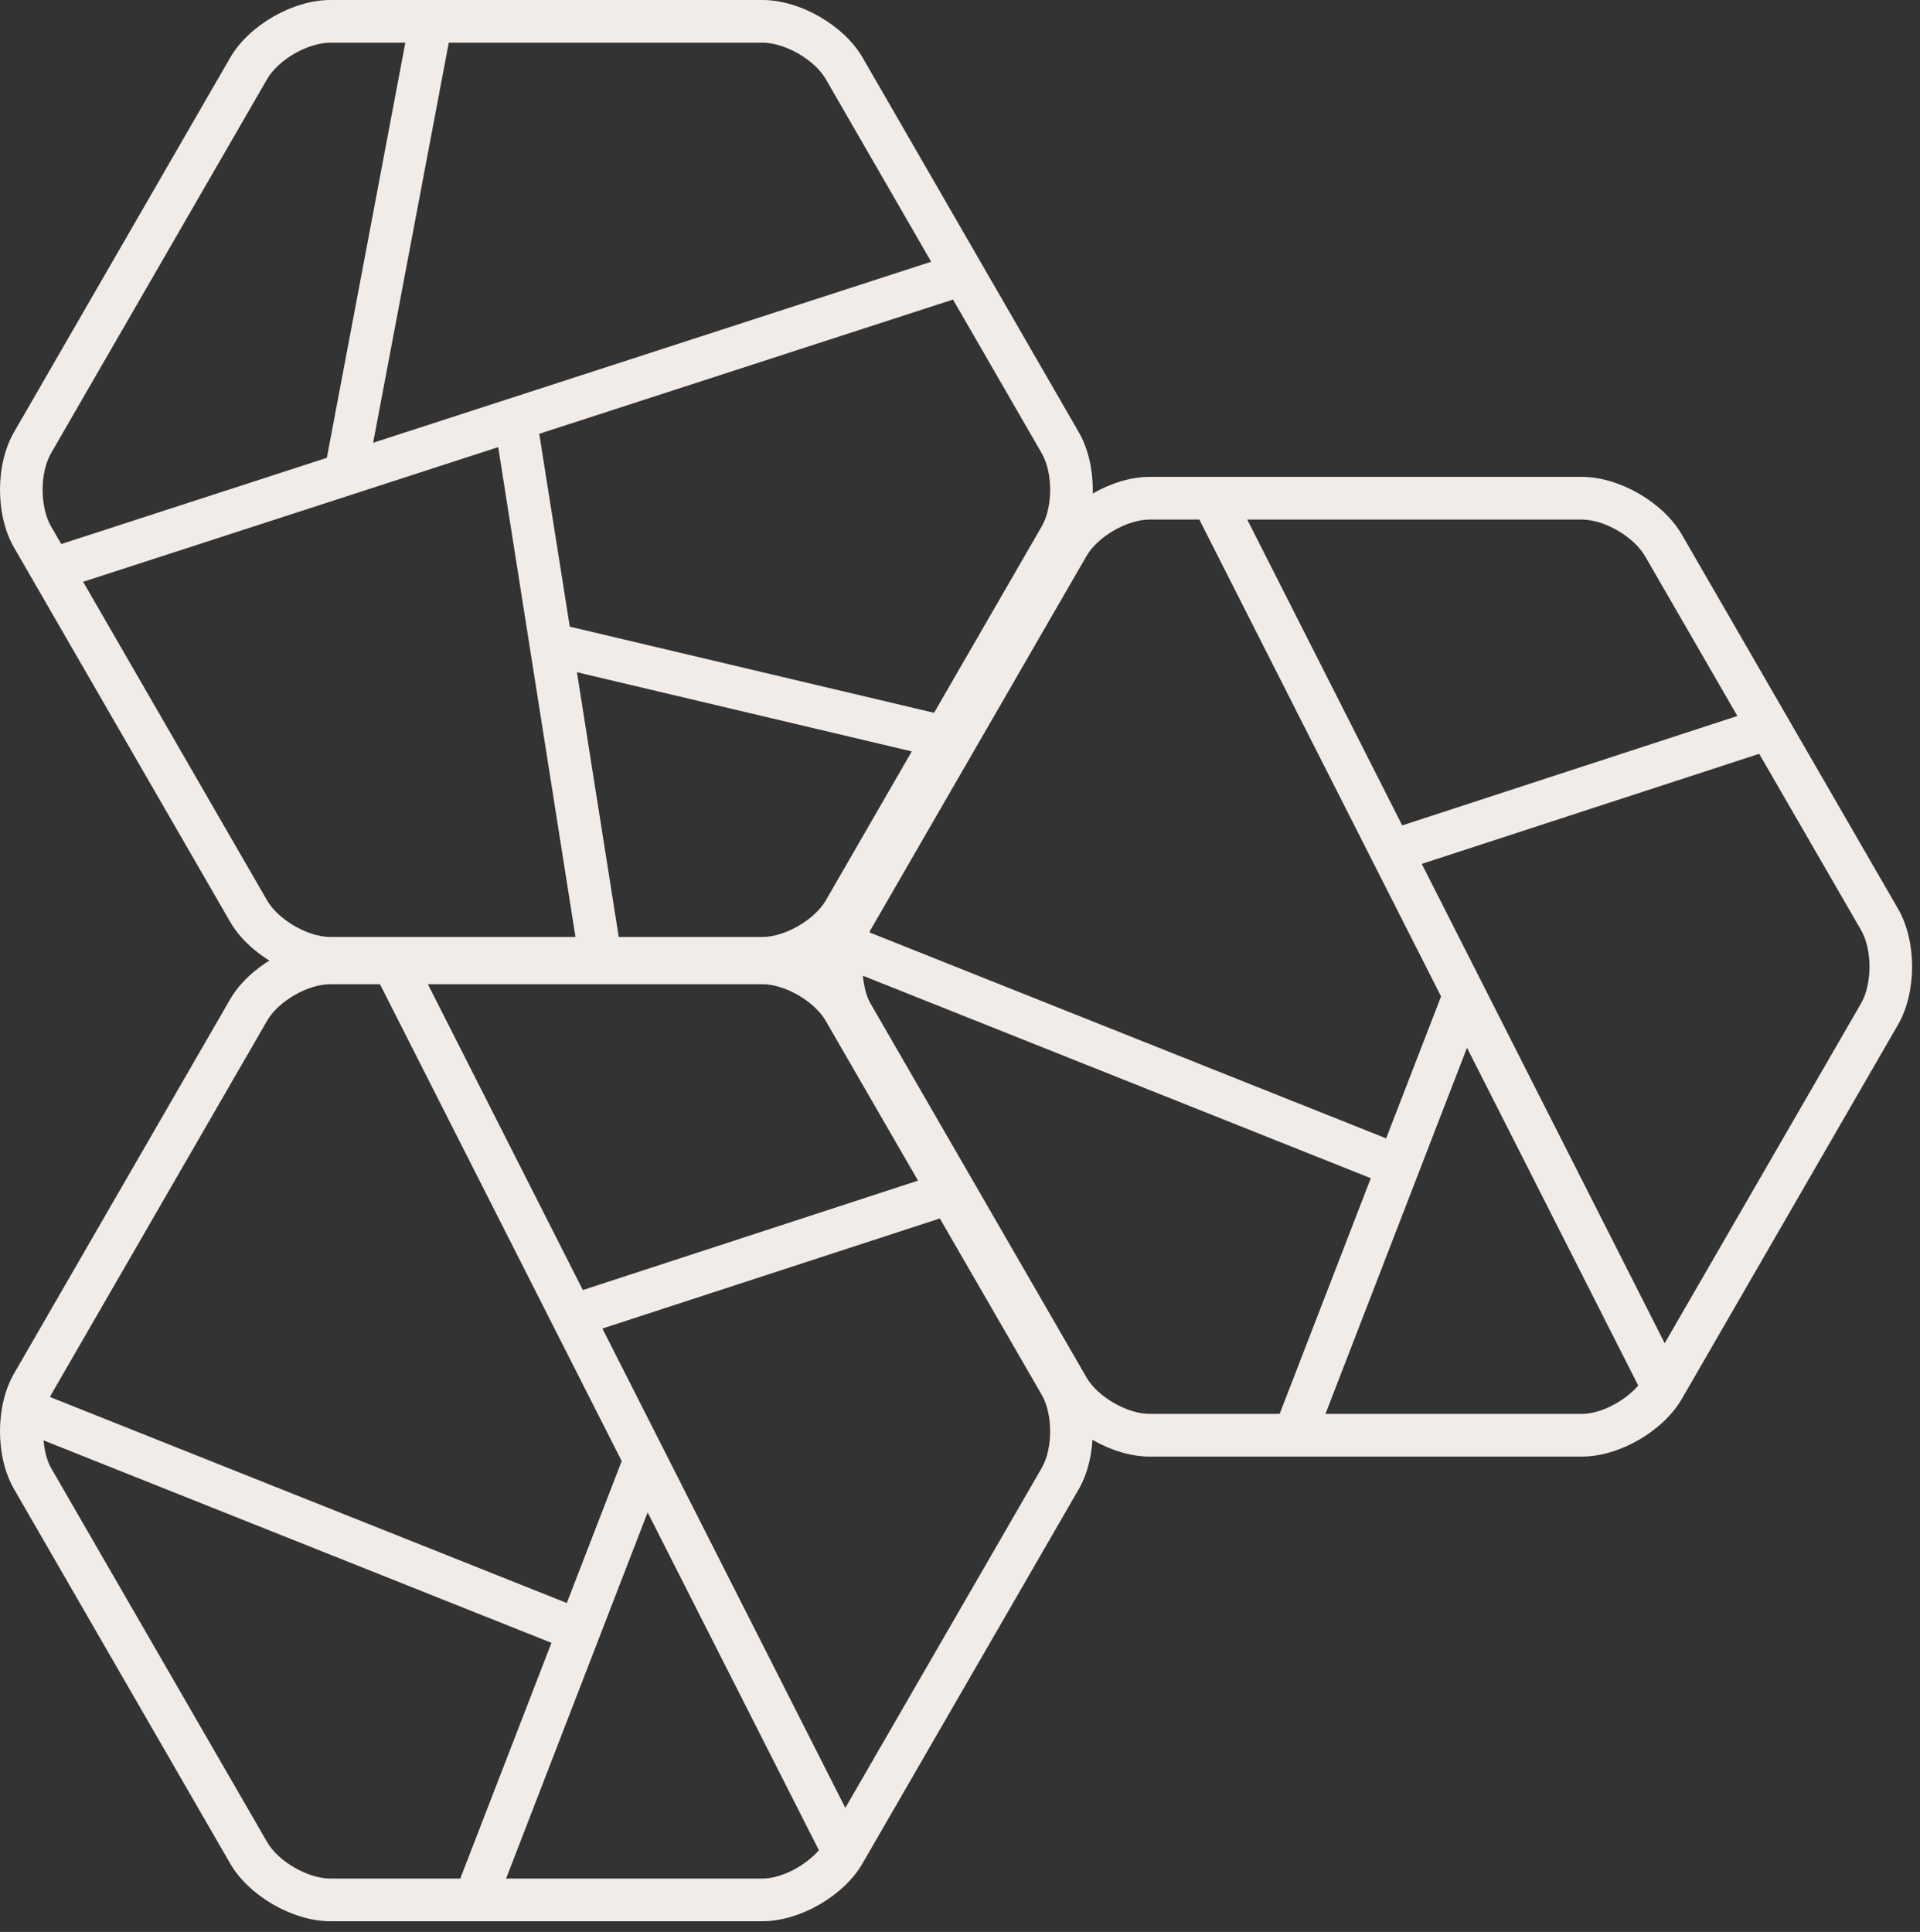<?xml version="1.0" encoding="UTF-8"?>
<svg width="157px" height="158px" viewBox="0 0 157 158" version="1.1" xmlns="http://www.w3.org/2000/svg" xmlns:xlink="http://www.w3.org/1999/xlink">
    <rect x="0" y="0" width="157" height="158" fill="#333333" stroke="none"/>
    <!-- Generator: Sketch 49.2 (51160) - http://www.bohemiancoding.com/sketch -->
    <title>Group 6</title>
    <desc>Created with Sketch.</desc>
    <defs></defs>
    <g id="Page-1" stroke="none" stroke-width="1" fill="none" fill-rule="evenodd">
        <g id="Portfolio" transform="translate(-382, -6789)" fill="#F2ECE8">
            <g id="Group-2" transform="translate(382, 6519)">
                <g id="Group-6" transform="translate(0, 270)">
                    <path d="M85.186,43.044 L76.379,58.296 L46.59,51.25 L44.095,35.477 L77.929,24.499 L85.186,37.075 C86.103,38.664 86.103,41.451 85.186,43.044 Z M67.523,73.645 C66.604,75.226 64.185,76.628 62.353,76.628 L50.595,76.628 L47.176,54.977 L74.556,61.452 L67.523,73.645 Z M21.843,73.645 L6.797,47.581 L40.738,36.568 L47.057,76.628 L27.009,76.628 C25.172,76.628 22.761,75.226 21.843,73.645 Z M4.172,37.071 L21.843,6.469 C22.761,4.882 25.166,3.49 27.009,3.49 L33.145,3.49 L26.727,37.442 L5.01,44.492 L4.172,43.044 C3.255,41.451 3.255,38.664 4.172,37.071 Z M67.523,6.469 L76.144,21.406 L30.511,36.212 L36.696,3.49 L62.353,3.49 C64.191,3.49 66.604,4.882 67.523,6.469 Z M88.203,35.329 L70.546,4.727 C69.022,2.075 65.419,0 62.353,0 L27.009,0 C23.944,0 20.345,2.075 18.82,4.723 L1.154,35.329 C-0.385,37.977 -0.385,42.137 1.154,44.789 L18.82,75.39 C20.35,78.043 23.944,80.116 27.009,80.116 L62.353,80.116 C65.413,80.116 69.017,78.043 70.546,75.39 L88.203,44.789 C89.744,42.137 89.744,37.977 88.203,35.329 Z" id="Fill-20-Copy"></path>
                    <path d="M152.189,82.044 L136.124,109.853 L116.259,70.651 L143.851,61.649 L152.189,76.081 C153.099,77.665 153.099,80.455 152.189,82.044 Z M129.346,115.633 L108.384,115.633 L119.957,85.688 L133.96,113.315 C132.847,114.597 130.908,115.633 129.346,115.633 Z M88.84,112.645 L71.168,82.044 C70.818,81.428 70.642,80.628 70.558,79.798 L112.093,96.357 L104.637,115.633 L94.007,115.633 C92.17,115.633 89.752,114.238 88.84,112.645 Z M88.843,45.475 C89.752,43.886 92.17,42.491 94.007,42.491 L98.069,42.491 L117.837,81.491 L113.348,93.099 L71.102,76.258 C71.13,76.201 71.139,76.128 71.168,76.081 L88.843,45.475 Z M134.512,45.475 L142.066,58.555 L114.66,67.504 L101.988,42.491 L129.346,42.491 C131.178,42.491 133.59,43.886 134.512,45.475 Z M137.533,43.732 C136.003,41.08 132.411,39 129.346,39 L94.007,39 C90.941,39 87.349,41.08 85.818,43.727 L68.151,74.326 C66.616,76.979 66.616,81.136 68.151,83.789 L85.814,114.39 C87.338,117.044 90.937,119.125 94.007,119.125 L129.346,119.125 C132.411,119.125 136.008,117.044 137.533,114.39 L155.211,83.789 C156.735,81.136 156.735,76.979 155.211,74.334 L137.533,43.732 Z" id="Fill-22-Copy"></path>
                    <path d="M85.189,120.044 L69.124,147.853 L49.259,108.651 L76.851,99.649 L85.189,114.081 C86.099,115.665 86.099,118.455 85.189,120.044 Z M62.346,153.633 L41.384,153.633 L52.957,123.688 L66.96,151.315 C65.847,152.597 63.908,153.633 62.346,153.633 Z M21.84,150.645 L4.168,120.044 C3.818,119.428 3.642,118.628 3.558,117.798 L45.093,134.357 L37.637,153.633 L27.007,153.633 C25.17,153.633 22.752,152.238 21.84,150.645 Z M21.843,83.475 C22.752,81.886 25.17,80.491 27.007,80.491 L31.069,80.491 L50.837,119.491 L46.348,131.099 L4.102,114.258 C4.13,114.201 4.139,114.128 4.168,114.081 L21.843,83.475 Z M67.512,83.475 L75.066,96.555 L47.66,105.504 L34.988,80.491 L62.346,80.491 C64.178,80.491 66.59,81.886 67.512,83.475 Z M70.533,81.732 C69.003,79.08 65.411,77 62.346,77 L27.007,77 C23.941,77 20.349,79.08 18.818,81.727 L1.151,112.326 C-0.384,114.979 -0.384,119.136 1.151,121.789 L18.814,152.39 C20.338,155.044 23.937,157.125 27.007,157.125 L62.346,157.125 C65.411,157.125 69.008,155.044 70.533,152.39 L88.211,121.789 C89.735,119.136 89.735,114.979 88.211,112.334 L70.533,81.732 Z" id="Fill-22-Copy"></path>
                </g>
            </g>
        </g>
    </g>
</svg>